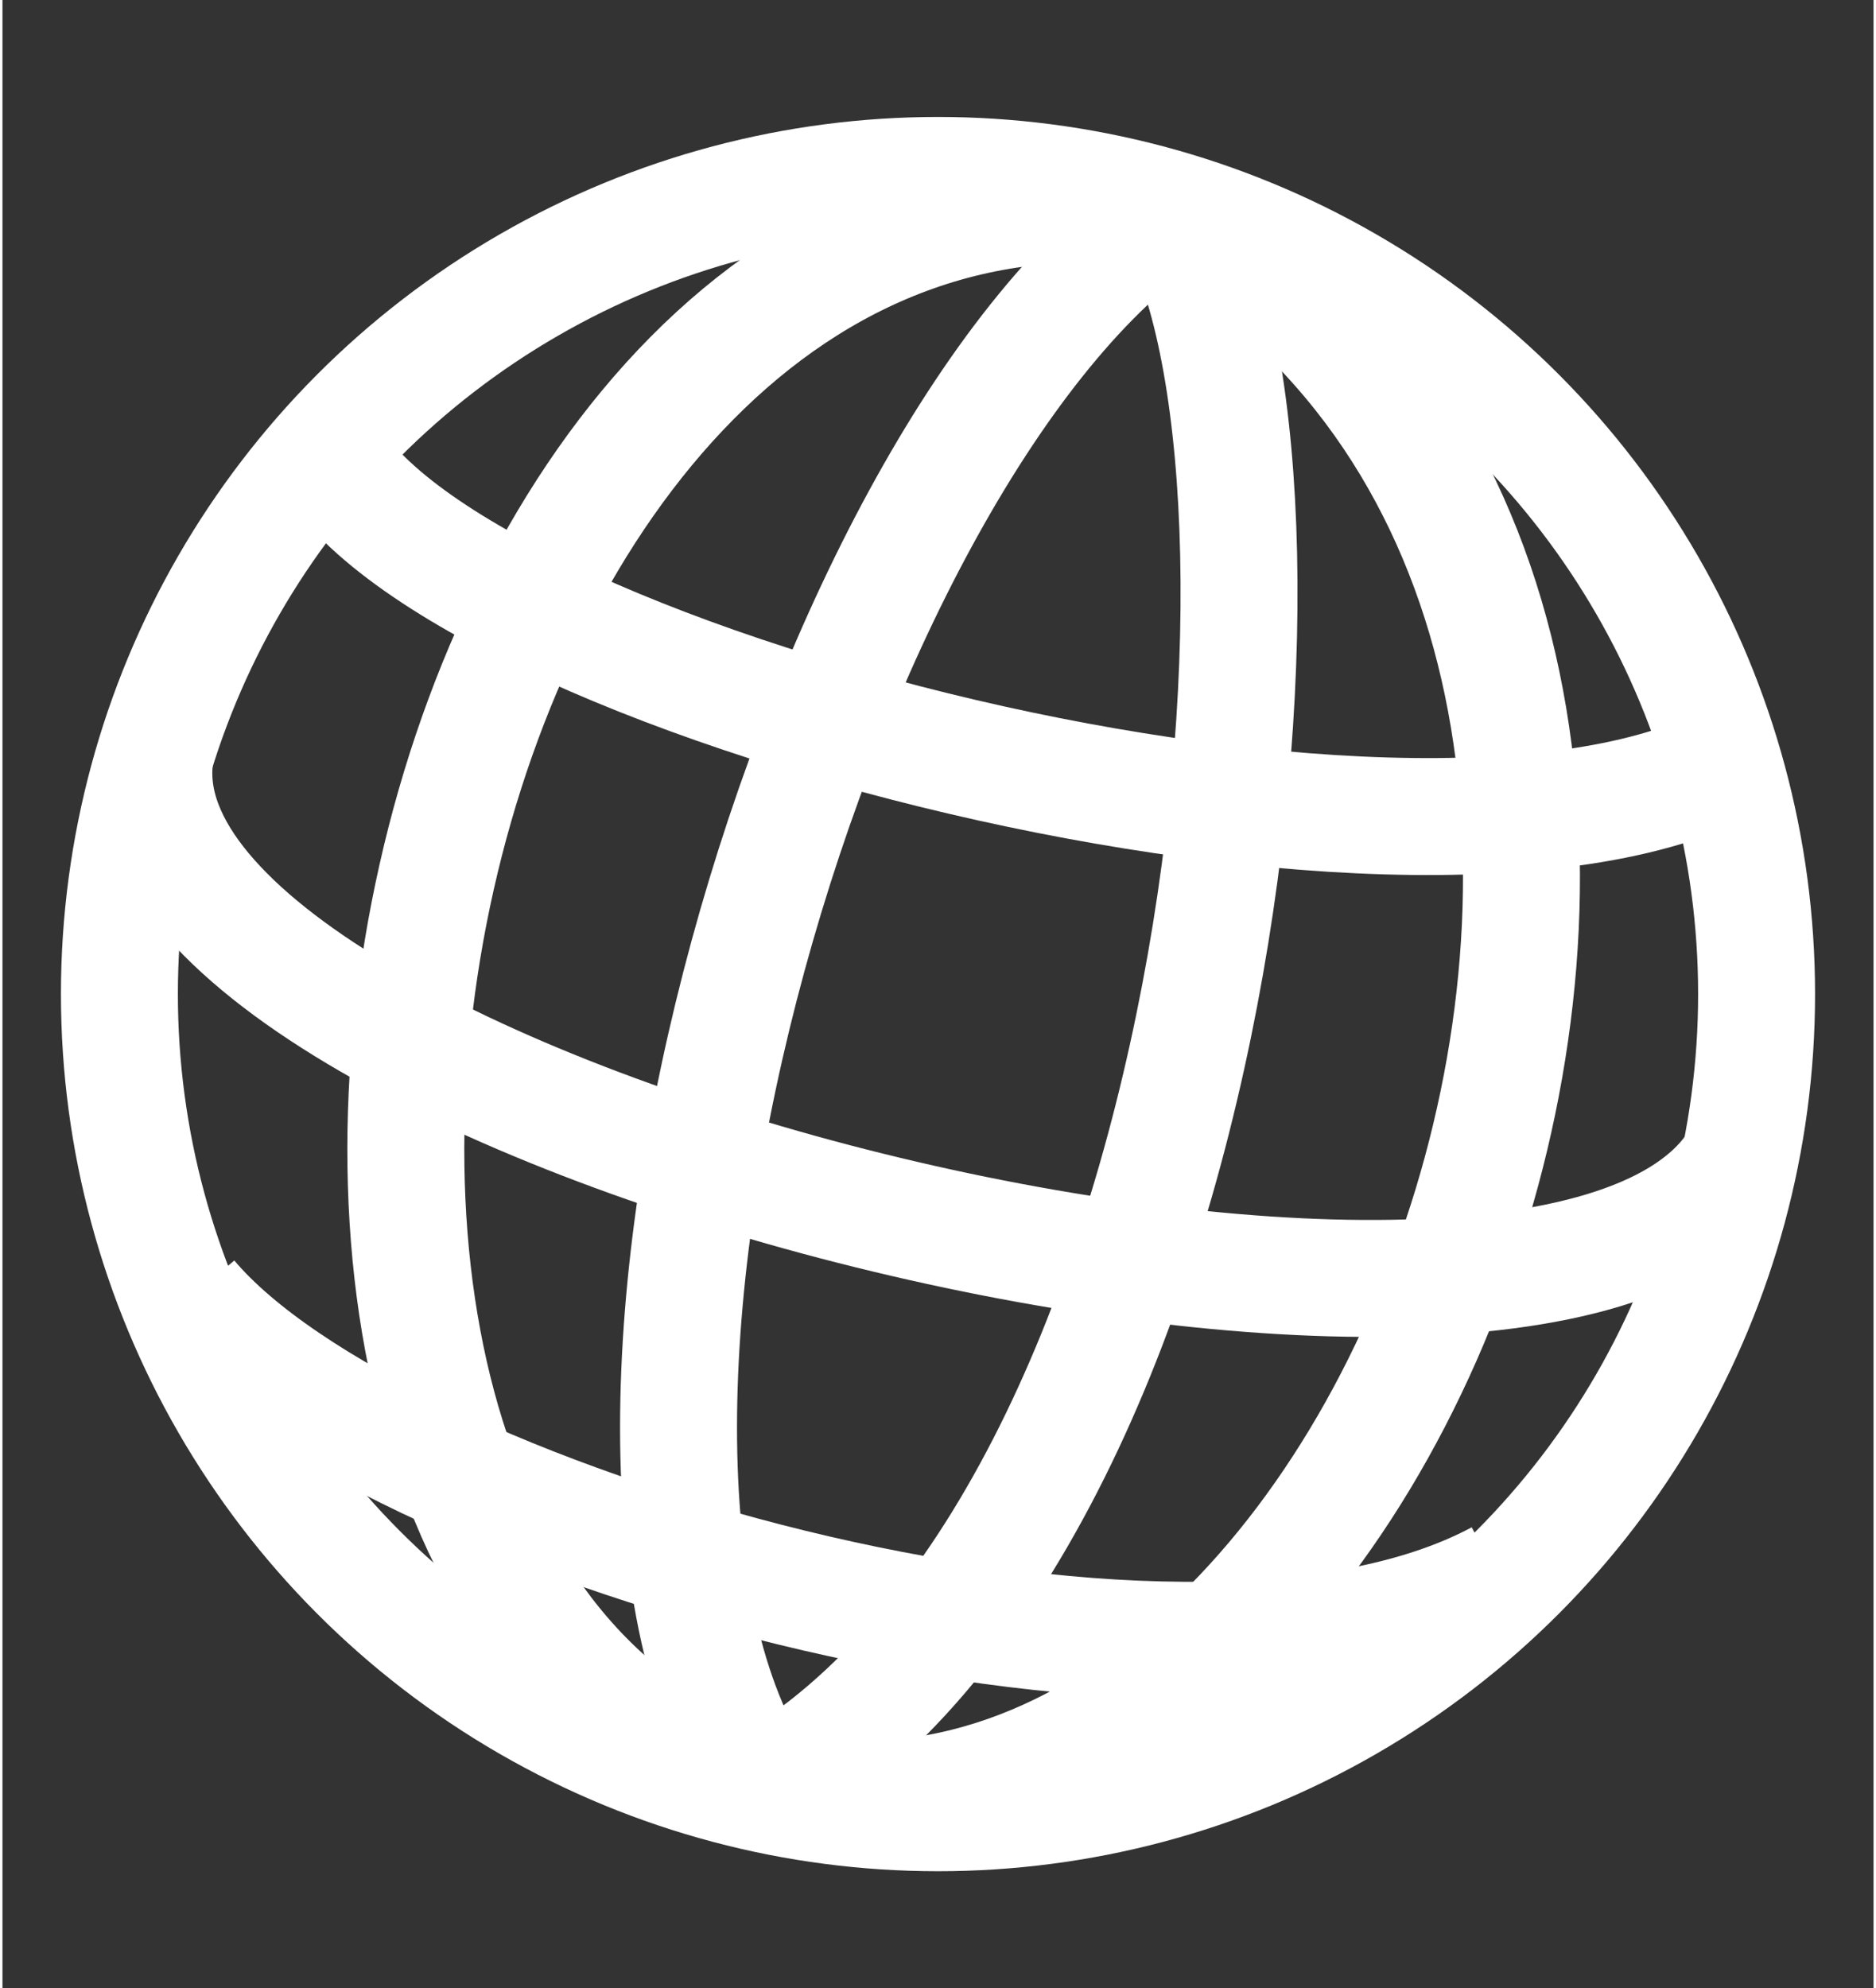 <svg version="1.0" xmlns="http://www.w3.org/2000/svg" width="67px" height="71px" viewBox="0 -5 160 170" stroke="white" fill="none" stroke-width="10">
  <rect x="0" y="-5" width="160" height="170" fill="#333333" stroke="none"/>
  <circle cx="80" cy="80" r="70"/>
  <path d="M27 32 C34 52, 120 75, 148 60" />
  <path d="M13 60 C10 90, 130 120, 148 95" />
  <path d="M16 106 C32 125, 100 145, 128 130" />

  <path d="M100 13 C34 3, 10 130, 65 148" />
  <path d="M100 13 C70 33, 45 118, 65 148" />
  <path d="M100 13 C113 35, 105 125, 65 148" />
  <path d="M100 13 C160 48, 120 160, 65 148" />
</svg>
